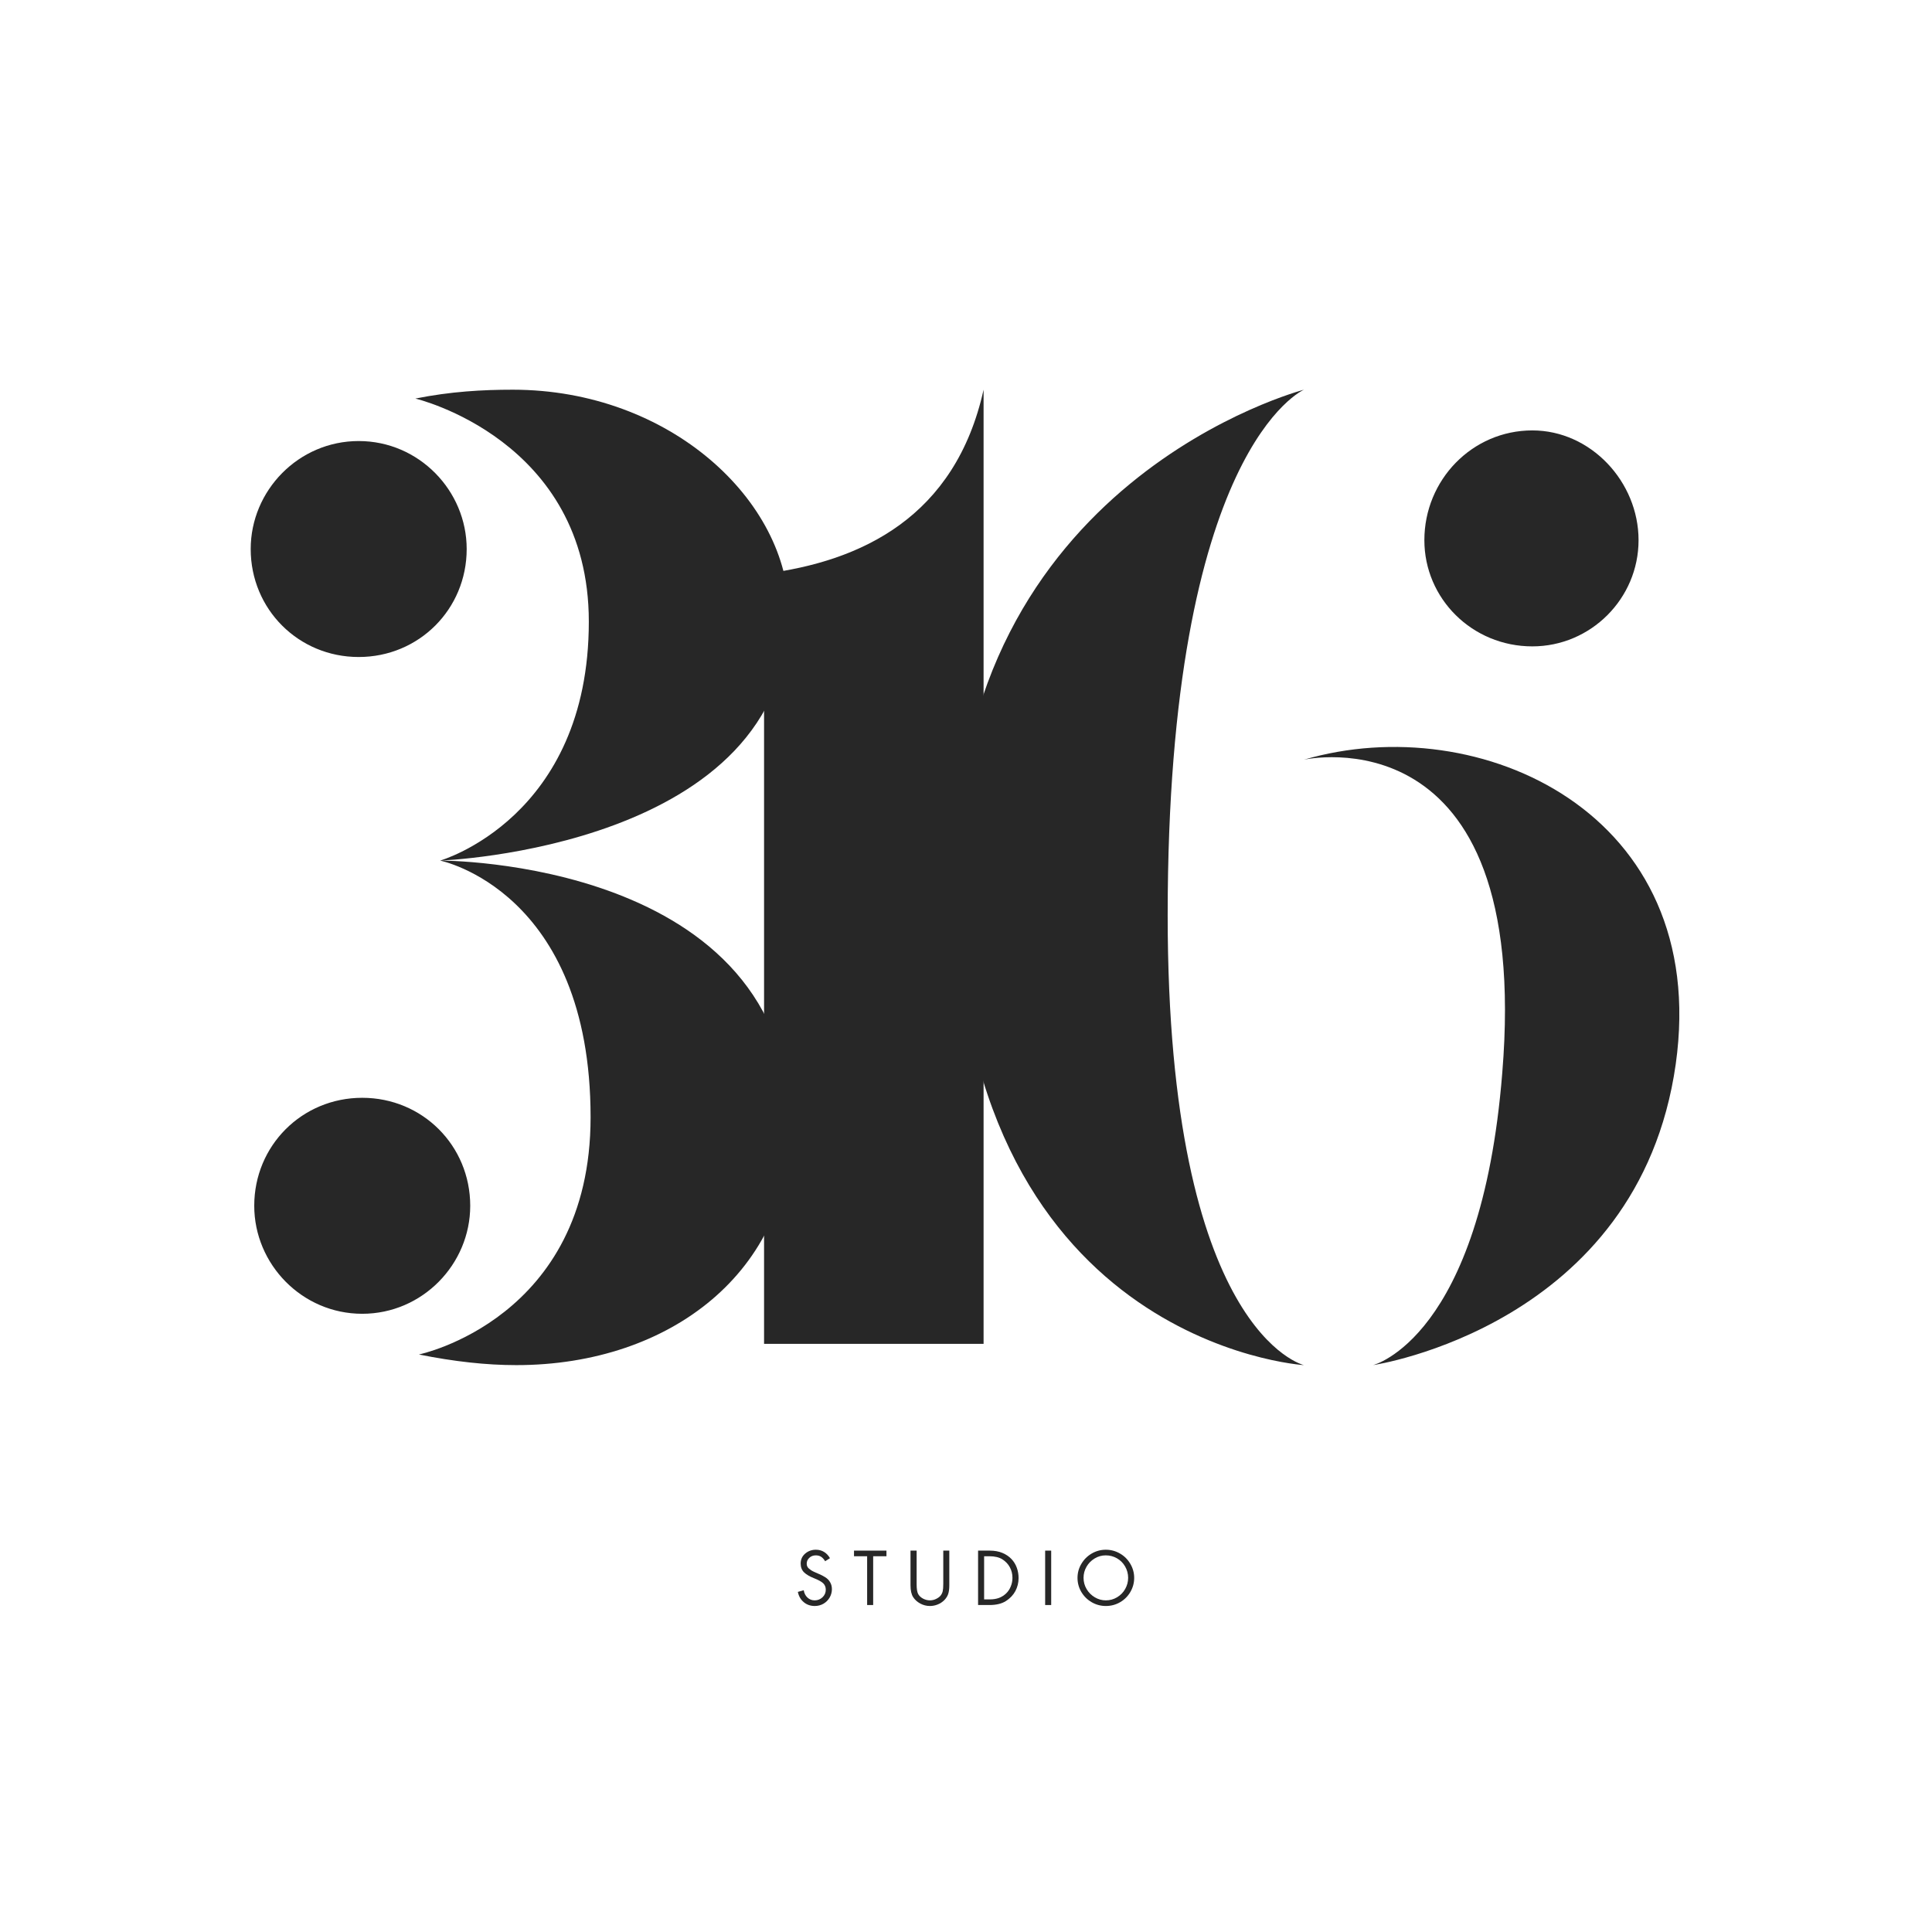 <svg xmlns="http://www.w3.org/2000/svg" xmlns:xlink="http://www.w3.org/1999/xlink" width="500" zoomAndPan="magnify" viewBox="0 0 375 375" height="500" preserveAspectRatio="xMidYMid meet" version="1.0"><defs><g/></defs><g fill="#272727" fill-opacity="1"><g transform="translate(34.231, 260.844)"><g><path d="M 51.199 -93.805 C 51.199 -93.805 118.887 -96.211 118.887 -141.91 C 118.887 -163.559 95.867 -185.203 65.285 -185.203 C 59.445 -185.203 53.258 -184.859 46.387 -183.484 C 46.387 -183.484 80.059 -175.582 80.059 -140.191 C 80.059 -102.051 51.199 -93.805 51.199 -93.805 Z M 35.391 -133.32 C 47.074 -133.32 56.352 -142.598 56.352 -154.277 C 56.352 -165.617 47.074 -175.238 35.391 -175.238 C 23.707 -175.238 14.43 -165.617 14.43 -154.277 C 14.43 -142.598 23.707 -133.32 35.391 -133.32 Z M 65.973 4.125 C 96.211 4.125 119.23 -14.43 119.23 -41.922 C 119.23 -94.148 51.199 -93.805 51.199 -93.805 C 51.199 -93.805 80.402 -87.965 80.402 -43.98 C 80.402 -4.809 47.074 2.062 47.074 2.062 C 53.945 3.438 60.133 4.125 65.973 4.125 Z M 36.078 -5.84 C 47.762 -5.84 57.039 -15.461 57.039 -26.801 C 57.039 -38.484 47.762 -47.762 36.078 -47.762 C 24.395 -47.762 15.117 -38.484 15.117 -26.801 C 15.117 -15.461 24.395 -5.84 36.078 -5.84 Z M 36.078 -5.84 "/></g></g></g><g fill="#272727" fill-opacity="1"><g transform="translate(133.874, 260.844)"><g><path d="M 14.43 0 L 57.039 0 L 57.039 -185.203 C 51.539 -160.465 33.328 -151.875 14.43 -149.469 Z M 14.43 0 "/></g></g></g><g fill="#272727" fill-opacity="1"><g transform="translate(170.981, 260.844)"><g><path d="M 82.121 4.125 C 82.121 4.125 55.664 -2.062 55.664 -83.152 C 55.664 -173.863 82.121 -185.203 82.121 -185.203 C 82.121 -185.203 14.43 -167.68 14.43 -91.055 C 14.43 0 82.121 4.125 82.121 4.125 Z M 126.445 -135.383 C 137.785 -135.383 147.062 -144.66 147.062 -155.996 C 147.062 -167.336 137.785 -177.301 126.445 -177.301 C 114.766 -177.301 105.488 -167.68 105.488 -155.996 C 105.488 -144.66 114.766 -135.383 126.445 -135.383 Z M 95.523 4.125 C 95.523 4.125 147.062 -3.438 154.277 -54.289 C 161.152 -103.082 116.141 -123.355 82.121 -113.391 C 82.121 -113.391 126.445 -123.355 120.605 -52.57 C 116.484 -1.031 95.523 4.125 95.523 4.125 Z M 95.523 4.125 "/></g></g></g><g fill="#272727" fill-opacity="1"><g transform="translate(154.3, 311.535)"><g><path d="M 5.859 -8.5 C 5.617 -8.906 5.352 -9.195 5.062 -9.375 C 4.781 -9.551 4.441 -9.641 4.047 -9.641 C 3.535 -9.641 3.113 -9.477 2.781 -9.156 C 2.445 -8.844 2.281 -8.461 2.281 -8.016 C 2.281 -7.648 2.414 -7.344 2.688 -7.094 C 2.969 -6.844 3.301 -6.629 3.688 -6.453 C 4.082 -6.273 4.438 -6.117 4.75 -5.984 C 5.07 -5.859 5.441 -5.664 5.859 -5.406 C 6.285 -5.145 6.609 -4.816 6.828 -4.422 C 7.055 -4.035 7.172 -3.586 7.172 -3.078 C 7.172 -2.504 7.023 -1.961 6.734 -1.453 C 6.441 -0.953 6.039 -0.551 5.531 -0.25 C 5.02 0.039 4.457 0.188 3.844 0.188 C 3.02 0.188 2.312 -0.055 1.719 -0.547 C 1.125 -1.035 0.738 -1.703 0.562 -2.547 L 1.703 -2.875 C 1.797 -2.289 2.035 -1.816 2.422 -1.453 C 2.816 -1.086 3.285 -0.906 3.828 -0.906 C 4.41 -0.906 4.914 -1.102 5.344 -1.5 C 5.77 -1.906 5.984 -2.395 5.984 -2.969 C 5.984 -3.469 5.82 -3.879 5.5 -4.203 C 5.176 -4.523 4.578 -4.859 3.703 -5.203 C 2.836 -5.547 2.188 -5.93 1.75 -6.359 C 1.32 -6.797 1.109 -7.359 1.109 -8.047 C 1.109 -8.828 1.395 -9.469 1.969 -9.969 C 2.551 -10.477 3.25 -10.734 4.062 -10.734 C 4.656 -10.734 5.18 -10.594 5.641 -10.312 C 6.109 -10.031 6.492 -9.625 6.797 -9.094 Z M 5.859 -8.5 "/></g></g></g><g fill="#272727" fill-opacity="1"><g transform="translate(165.622, 311.535)"><g><path d="M 6.438 -10.562 L 6.438 -9.469 L 3.859 -9.469 L 3.859 0 L 2.688 0 L 2.688 -9.469 L 0.141 -9.469 L 0.141 -10.562 Z M 6.438 -10.562 "/></g></g></g><g fill="#272727" fill-opacity="1"><g transform="translate(175.698, 311.535)"><g><path d="M 2.219 -10.562 L 2.219 -4.047 C 2.219 -3.172 2.312 -2.547 2.5 -2.172 C 2.695 -1.797 3.016 -1.488 3.453 -1.25 C 3.891 -1.02 4.336 -0.906 4.797 -0.906 C 5.234 -0.906 5.645 -1.004 6.031 -1.203 C 6.426 -1.398 6.711 -1.617 6.891 -1.859 C 7.078 -2.098 7.207 -2.367 7.281 -2.672 C 7.352 -2.984 7.391 -3.453 7.391 -4.078 L 7.391 -10.562 L 8.562 -10.562 L 8.562 -3.828 C 8.562 -3.129 8.488 -2.566 8.344 -2.141 C 8.207 -1.723 7.957 -1.328 7.594 -0.953 C 7.227 -0.586 6.801 -0.305 6.312 -0.109 C 5.832 0.086 5.328 0.188 4.797 0.188 C 4.141 0.188 3.52 0.031 2.938 -0.281 C 2.352 -0.594 1.891 -1.008 1.547 -1.531 C 1.203 -2.062 1.031 -2.832 1.031 -3.844 L 1.031 -10.562 Z M 2.219 -10.562 "/></g></g></g><g fill="#272727" fill-opacity="1"><g transform="translate(188.783, 311.535)"><g><path d="M 3.297 -10.562 C 4.266 -10.562 5.098 -10.41 5.797 -10.109 C 6.492 -9.816 7.078 -9.422 7.547 -8.922 C 8.016 -8.422 8.359 -7.859 8.578 -7.234 C 8.805 -6.609 8.922 -5.941 8.922 -5.234 C 8.922 -4.328 8.711 -3.484 8.297 -2.703 C 7.879 -1.93 7.266 -1.285 6.453 -0.766 C 5.641 -0.254 4.582 0 3.281 0 L 1.062 0 L 1.062 -10.562 Z M 3.359 -1.094 C 4.004 -1.094 4.586 -1.188 5.109 -1.375 C 5.629 -1.57 6.086 -1.859 6.484 -2.234 C 6.891 -2.617 7.195 -3.078 7.406 -3.609 C 7.625 -4.141 7.734 -4.695 7.734 -5.281 C 7.734 -6.039 7.562 -6.727 7.219 -7.344 C 6.883 -7.969 6.398 -8.477 5.766 -8.875 C 5.141 -9.27 4.297 -9.469 3.234 -9.469 L 2.234 -9.469 L 2.234 -1.094 Z M 3.359 -1.094 "/></g></g></g><g fill="#272727" fill-opacity="1"><g transform="translate(201.769, 311.535)"><g><path d="M 2.266 -10.562 L 2.266 0 L 1.094 0 L 1.094 -10.562 Z M 2.266 -10.562 "/></g></g></g><g fill="#272727" fill-opacity="1"><g transform="translate(208.613, 311.535)"><g><path d="M 0.531 -5.266 C 0.531 -6.234 0.773 -7.133 1.266 -7.969 C 1.754 -8.812 2.422 -9.484 3.266 -9.984 C 4.117 -10.484 5.039 -10.734 6.031 -10.734 C 7.008 -10.734 7.922 -10.488 8.766 -10 C 9.609 -9.52 10.281 -8.852 10.781 -8 C 11.281 -7.156 11.531 -6.242 11.531 -5.266 C 11.531 -4.297 11.285 -3.391 10.797 -2.547 C 10.305 -1.703 9.641 -1.035 8.797 -0.547 C 7.953 -0.055 7.031 0.188 6.031 0.188 C 5.051 0.188 4.133 -0.055 3.281 -0.547 C 2.438 -1.035 1.766 -1.703 1.266 -2.547 C 0.773 -3.391 0.531 -4.297 0.531 -5.266 Z M 6.016 -9.641 C 5.234 -9.641 4.508 -9.438 3.844 -9.031 C 3.188 -8.633 2.664 -8.102 2.281 -7.438 C 1.895 -6.77 1.703 -6.051 1.703 -5.281 C 1.703 -4.5 1.898 -3.77 2.297 -3.094 C 2.691 -2.426 3.223 -1.895 3.891 -1.5 C 4.555 -1.102 5.27 -0.906 6.031 -0.906 C 6.812 -0.906 7.535 -1.102 8.203 -1.5 C 8.879 -1.906 9.406 -2.441 9.781 -3.109 C 10.164 -3.785 10.359 -4.508 10.359 -5.281 C 10.359 -6.062 10.164 -6.789 9.781 -7.469 C 9.395 -8.145 8.867 -8.676 8.203 -9.062 C 7.535 -9.445 6.805 -9.641 6.016 -9.641 Z M 6.016 -9.641 "/></g></g></g></svg>